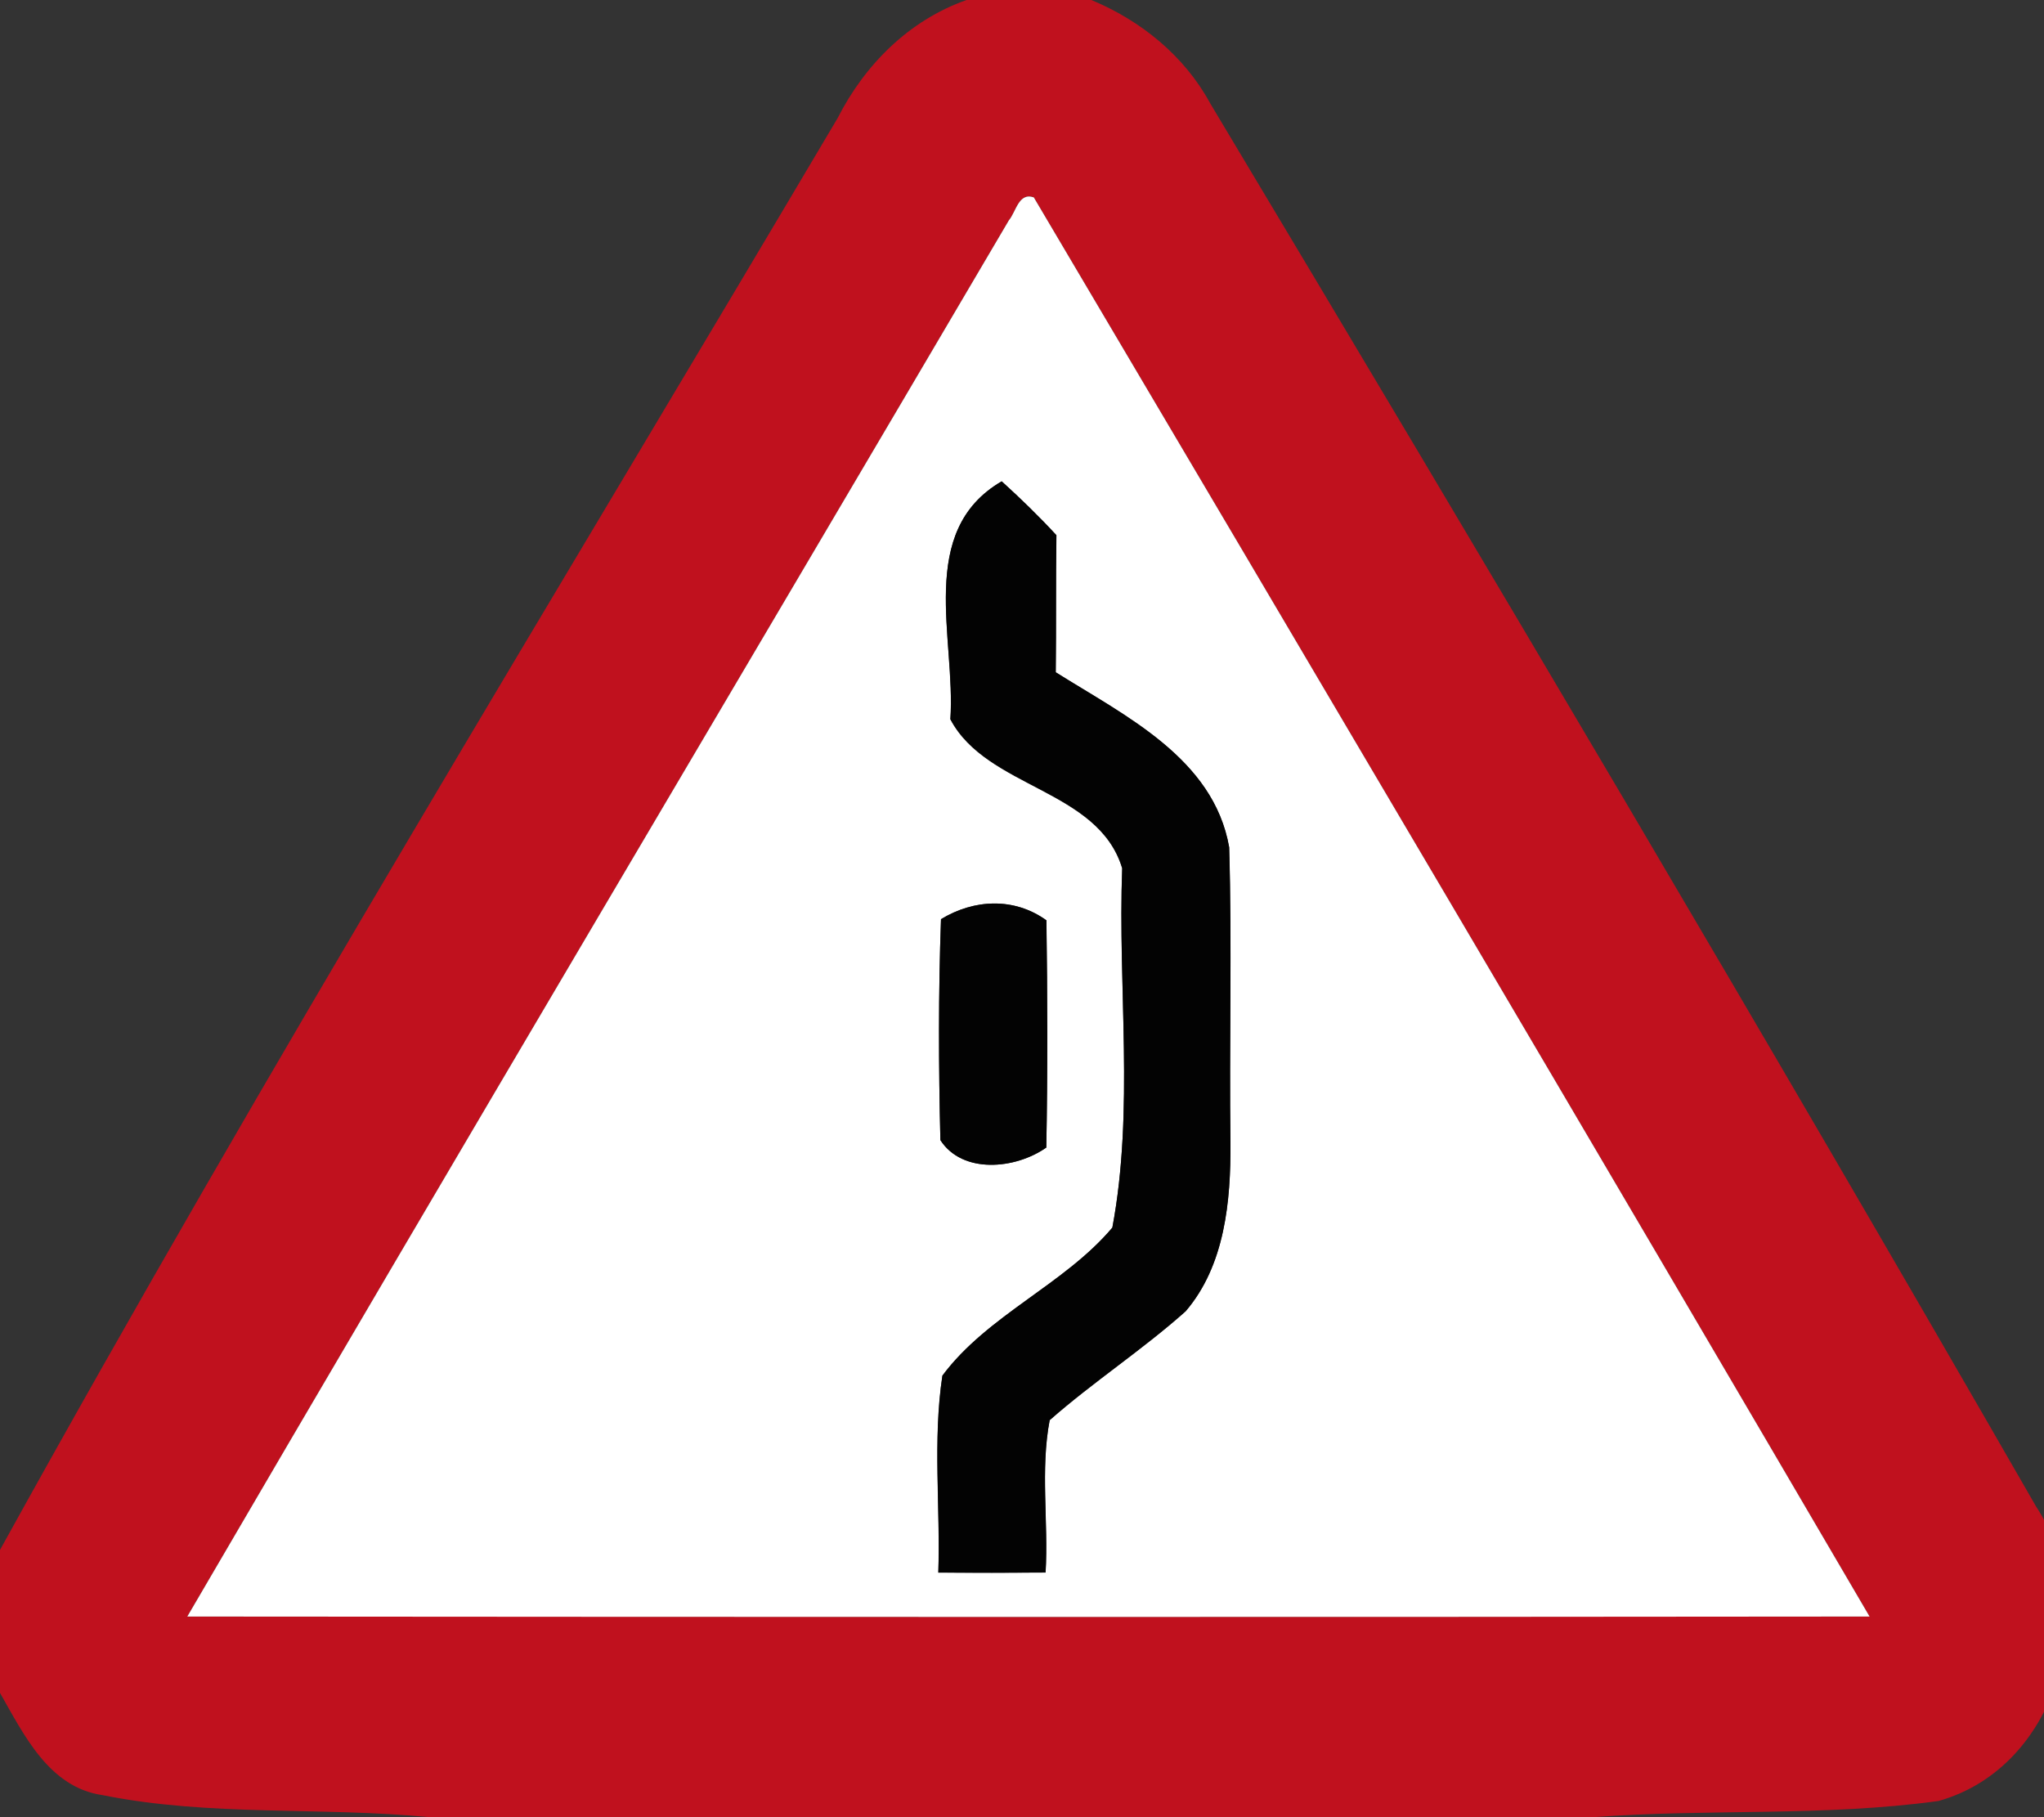<!-- Generated by IcoMoon.io -->
<svg version="1.1" xmlns="http://www.w3.org/2000/svg" width="27" height="24" viewBox="0 0 27 24">
<rect x="0" y="0" width="27" height="24" fill="#333333" stroke="none"/>
<title>warning--divided-highway-on-right--g1</title>
<path fill="#c0111e" d="M12.765 0h1.651c0.654 0.272 1.229 0.737 1.57 1.365 3.683 6.149 7.336 12.318 10.91 18.533 0.875 1.327 0.305 3.44-1.289 3.888-1.509 0.208-3.045 0.1-4.563 0.214h-15.368c-1.437-0.139-2.901-0.006-4.32-0.291-0.709-0.101-1.040-0.798-1.357-1.352v-1.885c3.532-6.391 7.346-12.628 11.066-18.913 0.359-0.706 0.943-1.291 1.7-1.558M13.324 2.913c-3.615 6.146-7.254 12.278-10.85 18.436 7.407 0.006 14.815 0.008 22.222 0-3.662-6.258-7.349-12.503-11.040-18.743-0.202-0.071-0.234 0.193-0.332 0.306z"></path>
<path fill="#fff" d="M13.324 2.913c0.098-0.113 0.13-0.377 0.332-0.306 3.691 6.24 7.378 12.485 11.040 18.743-7.407 0.008-14.815 0.006-22.222 0 3.595-6.158 7.235-12.29 10.85-18.436M12.554 9.502c0.482 0.912 1.953 0.919 2.269 1.967-0.059 1.577 0.162 3.191-0.13 4.746-0.634 0.752-1.648 1.155-2.245 1.955-0.13 0.854-0.026 1.736-0.054 2.601 0.472 0.003 0.945 0.003 1.417-0.001 0.039-0.669-0.071-1.357 0.054-2.012 0.577-0.507 1.224-0.928 1.796-1.438 0.519-0.607 0.596-1.457 0.592-2.223-0.017-1.301 0.021-2.605-0.017-3.905-0.207-1.177-1.38-1.737-2.291-2.311 0.008-0.604 0-1.206 0.009-1.81-0.229-0.249-0.472-0.485-0.723-0.712-1.131 0.66-0.604 2.075-0.678 3.146M12.43 12.14c-0.035 0.972-0.032 1.946-0.008 2.918 0.291 0.45 0.989 0.386 1.399 0.098 0.018-0.999 0.015-2 0.001-3.001-0.426-0.306-0.955-0.281-1.393-0.015z"></path>
<path fill="#030303" d="M12.554 9.502c0.074-1.070-0.453-2.486 0.678-3.146 0.251 0.228 0.494 0.463 0.723 0.712-0.009 0.604-0.002 1.206-0.009 1.81 0.912 0.574 2.085 1.134 2.291 2.311 0.038 1.3 0 2.604 0.017 3.905 0.005 0.767-0.072 1.617-0.592 2.223-0.572 0.51-1.22 0.931-1.796 1.438-0.125 0.655-0.015 1.343-0.054 2.012-0.472 0.005-0.945 0.005-1.417 0.001 0.029-0.865-0.075-1.746 0.054-2.601 0.596-0.8 1.611-1.203 2.245-1.955 0.291-1.555 0.071-3.168 0.13-4.746-0.315-1.048-1.787-1.055-2.269-1.967z"></path>
<path fill="#030303" d="M12.43 12.14c0.438-0.266 0.968-0.291 1.393 0.015 0.014 1.001 0.017 2.002-0.002 3.001-0.411 0.288-1.108 0.352-1.399-0.098-0.024-0.972-0.027-1.946 0.008-2.918z"></path>
</svg>
